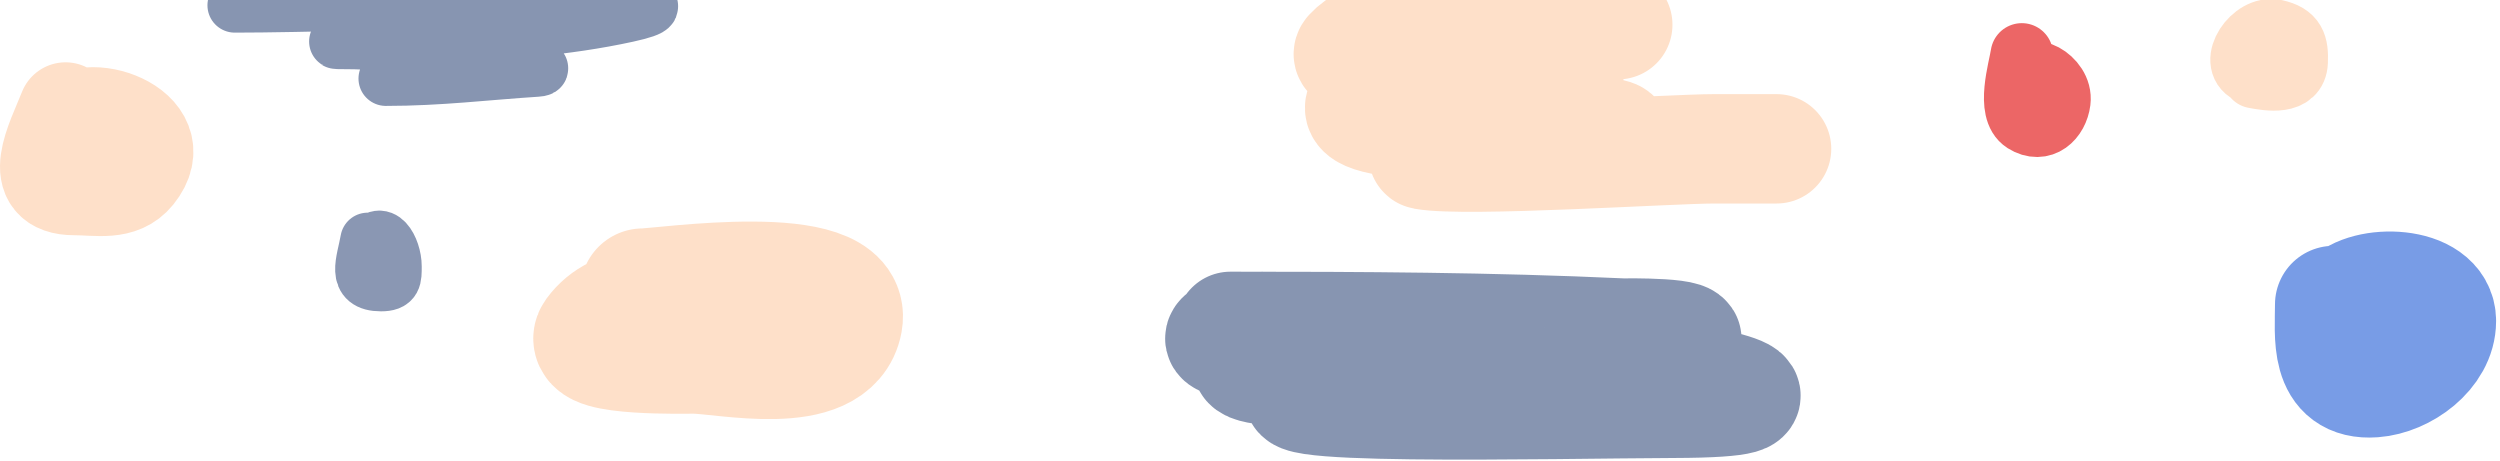 <svg width="320" height="59" viewBox="0 0 320 59" fill="none" xmlns="http://www.w3.org/2000/svg">
<path d="M258.793 6.963C258.505 8.853 256.851 14.158 259.129 15.59C261.421 17.031 263.317 15.182 263.597 12.969C263.97 10.018 259.398 7.717 259.398 10.546" stroke="#EC6666" stroke-width="8" stroke-linecap="round" stroke-linejoin="round"/>
<path d="M298.699 38.965C298.699 42.954 297.924 48.921 303.839 48.488C307.549 48.217 312.001 45.019 312.001 41.089C312.001 36.334 302.77 36.178 300.513 38.965" stroke="#789CE6" stroke-width="15" stroke-linecap="round" stroke-linejoin="round"/>
<path d="M288.532 9.867C290.344 10.216 293.857 10.804 293.973 7.942C294.064 5.704 293.715 4.468 291.253 3.927C288.359 3.292 285.278 7.961 287.927 9.269" stroke="#FEE0C9" stroke-width="8" stroke-linecap="round" stroke-linejoin="round"/>
<path d="M207.075 3.166C199.31 3.166 191.41 2.881 183.682 3.451C179.588 3.753 175.042 4.091 172.713 6.639C170.886 8.639 188.696 8.802 190.708 8.802C192.968 8.802 195.627 8.562 197.864 8.859C199.984 9.141 202.742 10.306 198.849 10.339C193.672 10.383 188.623 10.313 183.553 11.136C181.964 11.394 174.576 12.222 174.084 13.527C172.798 16.946 194.815 15.942 197.992 15.975C199.744 15.993 211.447 17.512 204.762 17.512C204.058 17.512 180.033 19.416 182.302 19.827C187.576 20.783 213.988 19.049 219.415 19.049C227.401 19.049 220.165 19.049 227.401 19.049" stroke="#FEE0C9" stroke-width="14" stroke-linecap="round" stroke-linejoin="round"/>
<path d="M30.053 0.677C46.817 0.677 95.861 -1.484 80.295 1.915C72.222 3.677 64.556 4.09 55.95 4.781C54.256 4.917 36.906 5.367 45.328 5.367C49.837 5.367 72.965 8.612 68.719 8.885C62.134 9.307 56.291 10.057 49.386 10.057" stroke="#8795B1" stroke-width="7" stroke-linecap="round" stroke-linejoin="round"/>
<path d="M8.391 13.976C6.798 18.009 3.384 24.11 9.531 24.11C12.454 24.11 15.535 24.86 17.51 22.421C22.632 16.096 10.418 12.222 8.391 16.228" stroke="#FEE0C9" stroke-width="12" stroke-linecap="round" stroke-linejoin="round"/>
<path d="M47.061 30.721C46.549 33.61 45.247 36.351 48.771 36.351C50.507 36.351 50.481 35.633 50.481 34.099C50.481 31.834 48.723 28.563 47.061 31.847" stroke="#8A97B3" stroke-width="7" stroke-linecap="round" stroke-linejoin="round"/>
<path d="M82.278 37.237C84.804 37.237 108.893 33.616 107.527 41.093C106.252 48.068 92.597 44.949 88.737 44.949C87.933 44.949 74.721 45.254 76.406 42.949C79.334 38.944 84.75 39.807 88.62 39.807" stroke="#FEE0C9" stroke-width="16" stroke-linecap="round" stroke-linejoin="round"/>
<path d="M157.502 41.775C174.227 41.775 190.857 41.853 207.533 42.626C207.772 42.637 218.4 42.451 215.421 43.964C210.369 46.528 193.929 45.545 209.787 47.489C217.801 48.471 233.561 51.558 214.294 51.622C199.097 51.672 154.995 52.763 168.883 49.434C175.015 47.964 195.313 47.246 188.602 47.246C184.228 47.246 160.657 48.553 159.643 46.638C158.516 44.51 166.076 43.964 159.53 43.964C152.647 43.964 157.749 41.775 161.558 41.775" stroke="#8795B1" stroke-width="14" stroke-linecap="round" stroke-linejoin="round"/>
</svg>
